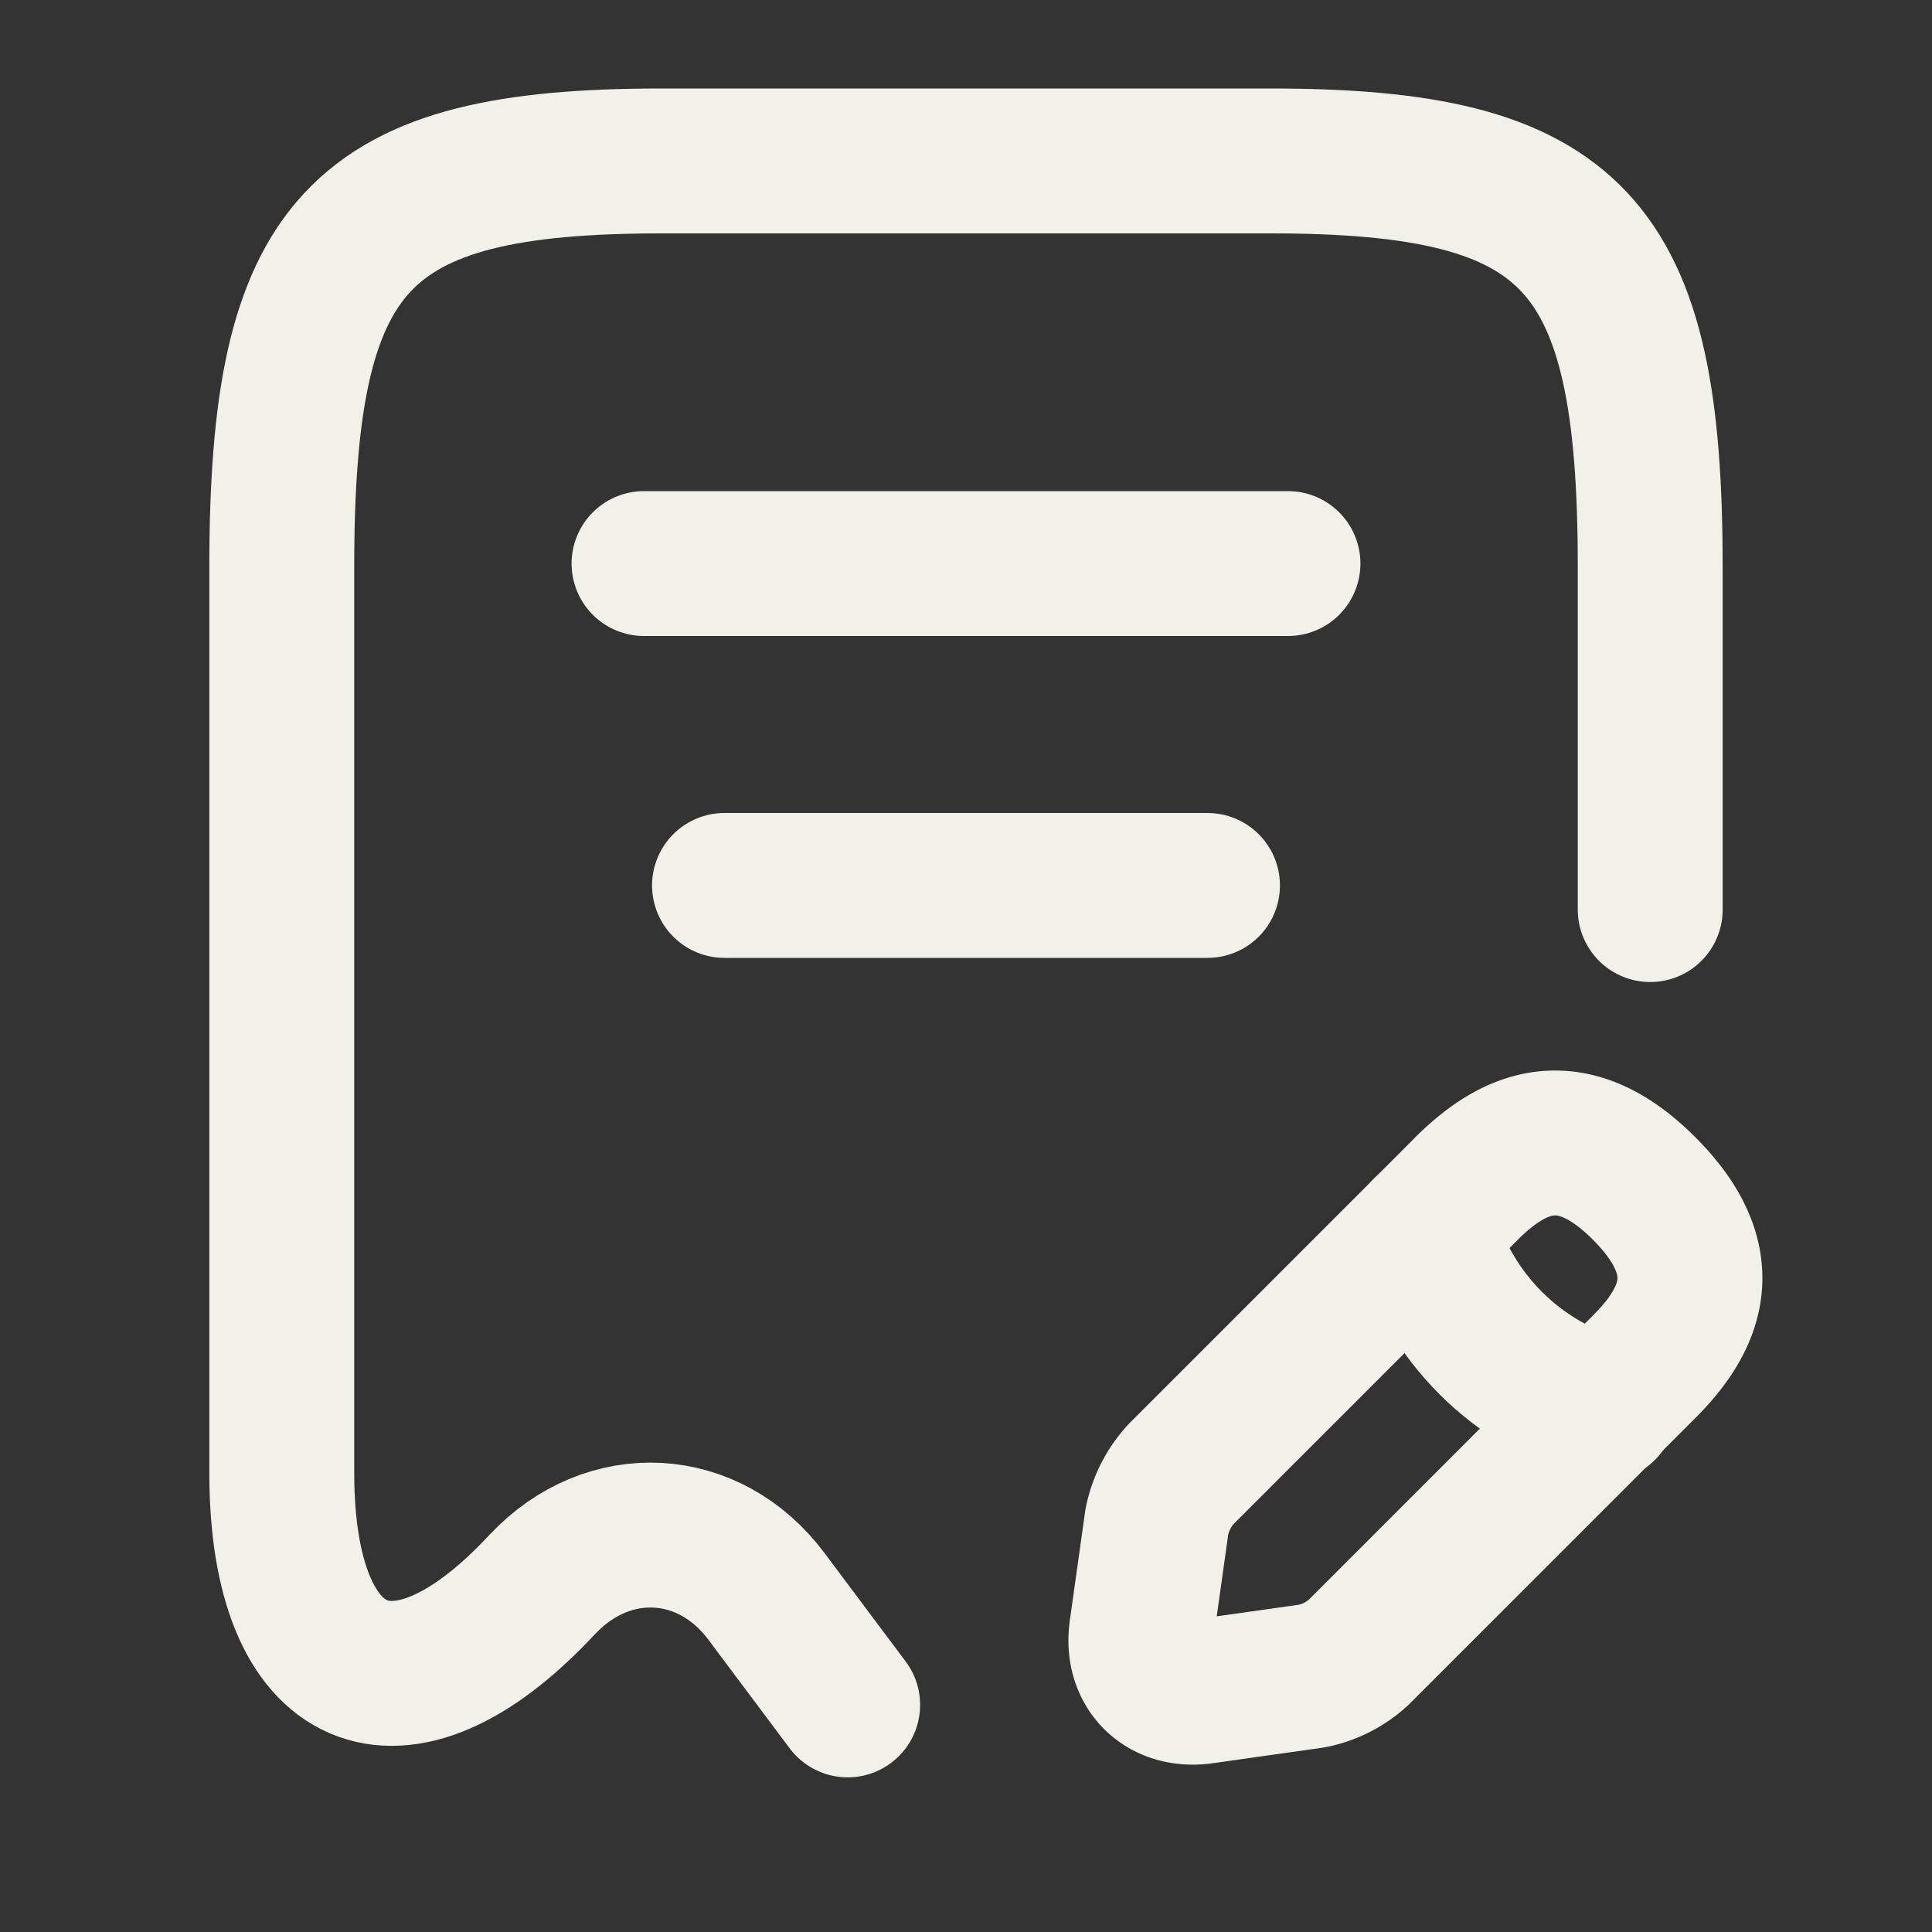
<svg width="20" height="20" fill="none" viewBox="0 0 20 20" xmlns="http://www.w3.org/2000/svg"><rect x="0" y="0" width="20" height="20" fill="#333333" stroke="none"/><path d="M17.083 9.416v-3.55c0-3.358-.783-4.2-3.933-4.2h-6.3c-3.15 0-3.933.842-3.933 4.2v9.383c0 2.217 1.216 2.742 2.691 1.159l.009-.009c.683-.725 1.724-.666 2.316.125l.842 1.125M6.667 5.834h6.666M7.5 9.166h5" stroke="#F1F0E9" stroke-width="1.5" stroke-linecap="round" stroke-linejoin="round"/><path d="m15.176 12.31-2.95 2.95a1.028 1.028 0 0 0-.25.491l-.158 1.125c-.059.409.225.692.633.634l1.125-.159a.991.991 0 0 0 .492-.25l2.95-2.95c.508-.508.75-1.1 0-1.85-.742-.741-1.334-.5-1.842.008z" stroke="#F1F0E9" stroke-width="1.5" stroke-miterlimit="10" stroke-linecap="round" stroke-linejoin="round"/><path d="M14.75 12.734c.25.9.95 1.6 1.85 1.85" stroke="#F1F0E9" stroke-width="1.5" stroke-miterlimit="10" stroke-linecap="round" stroke-linejoin="round"/></svg>